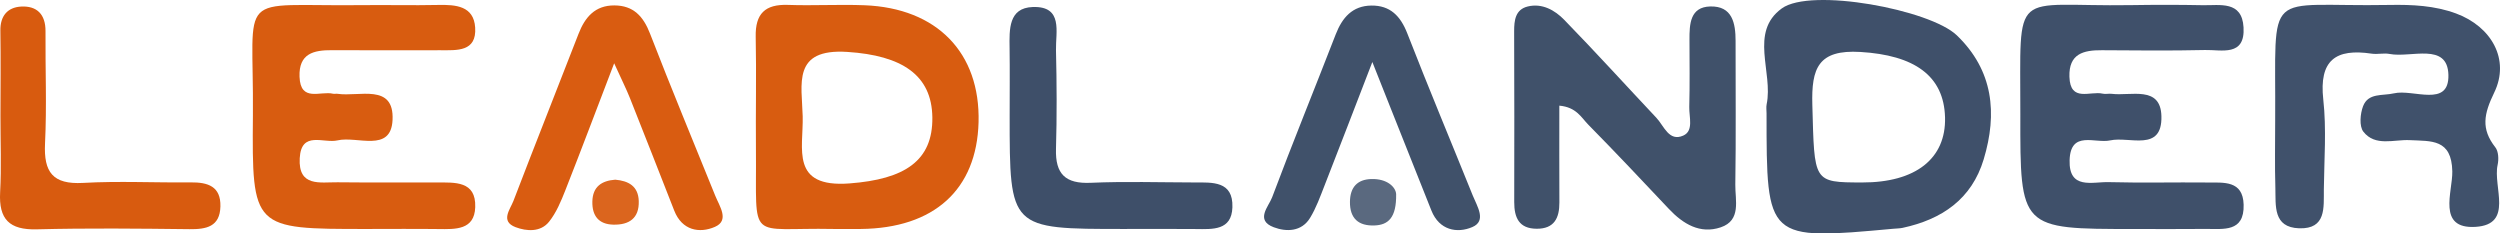 <?xml version="1.0" encoding="utf-8"?>
<!-- Generator: Adobe Illustrator 16.0.0, SVG Export Plug-In . SVG Version: 6.00 Build 0)  -->
<!DOCTYPE svg PUBLIC "-//W3C//DTD SVG 1.1//EN" "http://www.w3.org/Graphics/SVG/1.1/DTD/svg11.dtd">
<svg version="1.1" id="Layer_1" xmlns="http://www.w3.org/2000/svg" xmlns:xlink="http://www.w3.org/1999/xlink" x="0px" y="0px"
	 width="277.436px" height="25.912px" viewBox="0 0 277.436 25.912" enable-background="new 0 0 277.436 25.912"
	 xml:space="preserve">
<path fill-rule="evenodd" clip-rule="evenodd" fill="#40516A" d="M173.046,11.724c0,3.777-0.012,7.257,0.006,10.739
	c0.008,1.73-0.565,2.933-2.524,2.922c-1.968-0.011-2.491-1.245-2.488-2.96c0.013-6.312,0.017-12.623-0.009-18.935
	c-0.004-1.242,0.136-2.436,1.509-2.771c1.597-0.39,3.007,0.411,4.043,1.475c3.474,3.566,6.82,7.256,10.234,10.881
	c0.847,0.9,1.39,2.679,2.98,1.972c1.182-0.523,0.64-2.07,0.669-3.171c0.064-2.49,0.029-4.982,0.023-7.474
	c-0.006-1.731,0.062-3.628,2.308-3.686c2.442-0.062,2.81,1.846,2.808,3.832c-0.008,5.315,0.053,10.631-0.03,15.945
	c-0.026,1.709,0.692,3.958-1.622,4.735c-2.285,0.767-4.168-0.365-5.752-2.046c-2.96-3.142-5.922-6.281-8.949-9.356
	C175.487,13.05,174.945,11.896,173.046,11.724z"/>
<path fill-rule="evenodd" clip-rule="evenodd" fill="#40516B" d="M252.486,13.363c0.105-15.089-1.449-12.554,12.682-12.814
	c2.521-0.047,5.016,0.068,7.393,0.947c3.92,1.449,6.014,5.1,4.237,8.77c-1.153,2.382-1.495,4.023,0.121,6.084
	c0.353,0.449,0.392,1.331,0.255,1.943c-0.544,2.445,1.813,6.619-2.448,6.883c-4.307,0.265-2.539-3.9-2.582-6.148
	c-0.069-3.635-2.333-3.355-4.72-3.476c-1.76-0.089-3.833,0.74-5.149-0.937c-0.474-0.603-0.356-1.981-0.036-2.825
	c0.576-1.513,2.164-1.136,3.43-1.432c2.146-0.502,6.127,1.62,6.043-2.037c-0.084-3.667-4.16-1.872-6.524-2.333
	c-0.642-0.125-1.342,0.065-1.994-0.033c-3.986-0.597-5.854,0.716-5.368,5.094c0.365,3.292,0.098,6.659,0.062,9.991
	c-0.021,1.979,0.284,4.391-2.733,4.295c-2.932-0.094-2.591-2.527-2.646-4.475C252.433,18.365,252.488,15.864,252.486,13.363z"/>
<path fill-rule="evenodd" clip-rule="evenodd" fill="#3F506A" d="M236.781,25.413c-12.58,0-12.599,0-12.575-12.727
	c0.026-14.377-1.123-11.906,12.263-12.117c2.657-0.042,5.316-0.045,7.973,0.008c1.914,0.038,4.365-0.526,4.534,2.459
	c0.186,3.273-2.442,2.471-4.265,2.514c-3.818,0.089-7.64,0.049-11.46,0.023c-2.046-0.014-3.676,0.392-3.598,2.946
	c0.089,2.878,2.317,1.547,3.694,1.875c0.314,0.075,0.666-0.024,0.992,0.017c2.127,0.272,5.435-0.953,5.523,2.477
	c0.105,4.027-3.537,2.221-5.676,2.691c-1.687,0.372-4.413-1.158-4.512,2.201c-0.096,3.304,2.533,2.383,4.334,2.432
	c3.652,0.098,7.309,0.005,10.962,0.042c1.802,0.019,3.941-0.255,4.016,2.462c0.085,3.105-2.278,2.672-4.233,2.69
	C242.096,25.432,239.438,25.413,236.781,25.413z"/>
<path fill-rule="evenodd" clip-rule="evenodd" fill="#D85C10" d="M40.647,25.411c-12.604,0-12.688,0-12.581-12.606
	c0.12-14.108-2.11-12.066,12.049-12.235c2.833-0.034,5.667,0.041,8.499-0.02c1.963-0.042,3.965,0.1,4.118,2.512
	c0.171,2.71-2.029,2.514-3.885,2.512c-3.999-0.002-7.999,0.022-11.998-0.006c-2.054-0.014-3.703,0.376-3.609,2.951
	c0.105,2.863,2.332,1.546,3.716,1.882c0.157,0.038,0.335-0.017,0.498,0.008c2.378,0.366,6.303-1.207,6.109,2.905
	c-0.173,3.675-3.92,1.752-6.107,2.265c-1.539,0.36-4.027-1.112-4.194,1.979c-0.174,3.223,2.274,2.65,4.192,2.672
	c3.666,0.043,7.332,0.002,10.998,0.02c2.006,0.01,4.387-0.205,4.286,2.744c-0.087,2.547-2.199,2.449-4.091,2.425
	C45.98,25.385,43.313,25.411,40.647,25.411z"/>
<path fill-rule="evenodd" clip-rule="evenodd" fill="#40516A" d="M152.295,6.881c-1.979,5.124-3.624,9.415-5.3,13.694
	c-0.482,1.229-0.932,2.499-1.617,3.615c-0.945,1.539-2.627,1.553-4.02,1.031c-2.1-0.785-0.563-2.312-0.188-3.316
	c2.273-6.058,4.719-12.051,7.058-18.084c0.723-1.866,1.854-3.177,3.953-3.204c2.091-0.026,3.239,1.155,3.995,3.097
	c2.347,6.031,4.85,12.001,7.27,18.004c0.475,1.177,1.552,2.791-0.052,3.479c-1.696,0.729-3.667,0.358-4.54-1.819
	c-1.542-3.85-3.068-7.707-4.601-11.561C153.724,10.482,153.195,9.146,152.295,6.881z"/>
<path fill-rule="evenodd" clip-rule="evenodd" fill="#D95C11" d="M68.157,7.022c-1.999,5.219-3.675,9.675-5.422,14.105
	c-0.479,1.215-1.003,2.479-1.805,3.481c-0.939,1.177-2.494,1.064-3.712,0.603c-1.729-0.654-0.599-1.975-0.238-2.919
	c2.369-6.193,4.828-12.353,7.222-18.536c0.721-1.86,1.843-3.163,3.975-3.155c2.107,0.007,3.212,1.196,3.961,3.133
	c2.332,6.031,4.818,12.002,7.242,17.999c0.477,1.179,1.598,2.729-0.044,3.444c-1.708,0.743-3.646,0.408-4.512-1.803
	c-1.633-4.169-3.265-8.337-4.92-12.497C69.503,9.873,69.013,8.904,68.157,7.022z"/>
<path fill-rule="evenodd" clip-rule="evenodd" fill="#3E4F69" d="M124.718,25.41c-12.673,0.001-12.673,0.001-12.672-12.589
	c0-2.495,0.026-4.989-0.008-7.484c-0.028-2.056-0.13-4.463,2.566-4.558c3.411-0.12,2.535,2.787,2.583,4.78
	c0.087,3.657,0.106,7.319,0,10.975c-0.081,2.773,1.039,3.877,3.851,3.752c3.817-0.169,7.648-0.046,11.474-0.038
	c2.016,0.004,4.351-0.194,4.253,2.759c-0.085,2.591-2.193,2.429-4.064,2.41C130.04,25.389,127.379,25.41,124.718,25.41z"/>
<path fill-rule="evenodd" clip-rule="evenodd" fill="#D85B0F" d="M0.051,12.869c0.005-3.157,0.04-6.314-0.009-9.47
	C0.016,1.767,0.844,0.814,2.334,0.729C4.083,0.628,5.063,1.586,5.05,3.461c-0.029,4.153,0.15,8.314-0.053,12.458
	c-0.156,3.181,0.852,4.567,4.214,4.379c3.975-0.224,7.972-0.015,11.959-0.058c1.902-0.021,3.348,0.442,3.29,2.677
	c-0.058,2.242-1.557,2.537-3.434,2.515c-5.648-0.066-11.3-0.127-16.945,0.018c-3.033,0.078-4.229-1.109-4.067-4.109
	C0.166,18.524,0.046,15.694,0.051,12.869z"/>
<path fill-rule="evenodd" clip-rule="evenodd" fill="#5A697F" d="M154.936,21.54c0.044,2.643-0.896,3.424-2.399,3.48
	c-1.744,0.066-2.752-0.743-2.727-2.641c0.022-1.613,0.83-2.464,2.365-2.511C153.934,19.815,154.89,20.756,154.936,21.54z"/>
<path fill-rule="evenodd" clip-rule="evenodd" fill="#DB651E" d="M68.274,19.94c1.466,0.131,2.56,0.705,2.612,2.371
	c0.06,1.924-1.081,2.658-2.823,2.619c-1.62-0.037-2.361-0.977-2.327-2.562C65.771,20.716,66.764,20.057,68.274,19.94z"/>
<path fill-rule="evenodd" clip-rule="evenodd" fill="#3F506A" d="M217.157,3.921c-2.97-2.856-16.198-5.333-19.423-2.987
	c-3.643,2.649-0.937,7.085-1.682,10.643c-0.066,0.318-0.01,0.662-0.01,0.994c0,14.103,0,14.103,14.111,12.812
	c0.33-0.03,0.668-0.028,0.989-0.097c4.349-0.937,7.662-3.174,8.997-7.605C221.675,12.582,221.212,7.822,217.157,3.921z
	 M206.647,20.25c-5.472-0.012-5.286-0.016-5.524-8.618c-0.113-4.063,0.646-6.147,5.336-5.866c5.943,0.356,9.269,2.604,9.391,7.264
	C215.968,17.606,212.582,20.264,206.647,20.25z"/>
<path fill-rule="evenodd" clip-rule="evenodd" fill="#D85C10" d="M95.943,0.583c-2.828-0.11-5.668,0.062-8.497-0.039
	c-2.545-0.09-3.637,0.977-3.583,3.538c0.087,4.164-0.013,8.332,0.026,12.498c0.096,10.529-1.064,8.631,8.629,8.83c1,0,2,0.009,3,0
	c8.145-0.078,12.878-4.369,13.077-11.85C108.796,5.867,103.993,0.897,95.943,0.583z M94.27,20.355
	c-6.602,0.497-5.102-3.866-5.192-7.45c-0.089-3.579-1.197-7.544,4.961-7.143c6.054,0.395,9.364,2.558,9.428,7.257
	C103.533,17.85,100.401,19.893,94.27,20.355z"/>
</svg>
